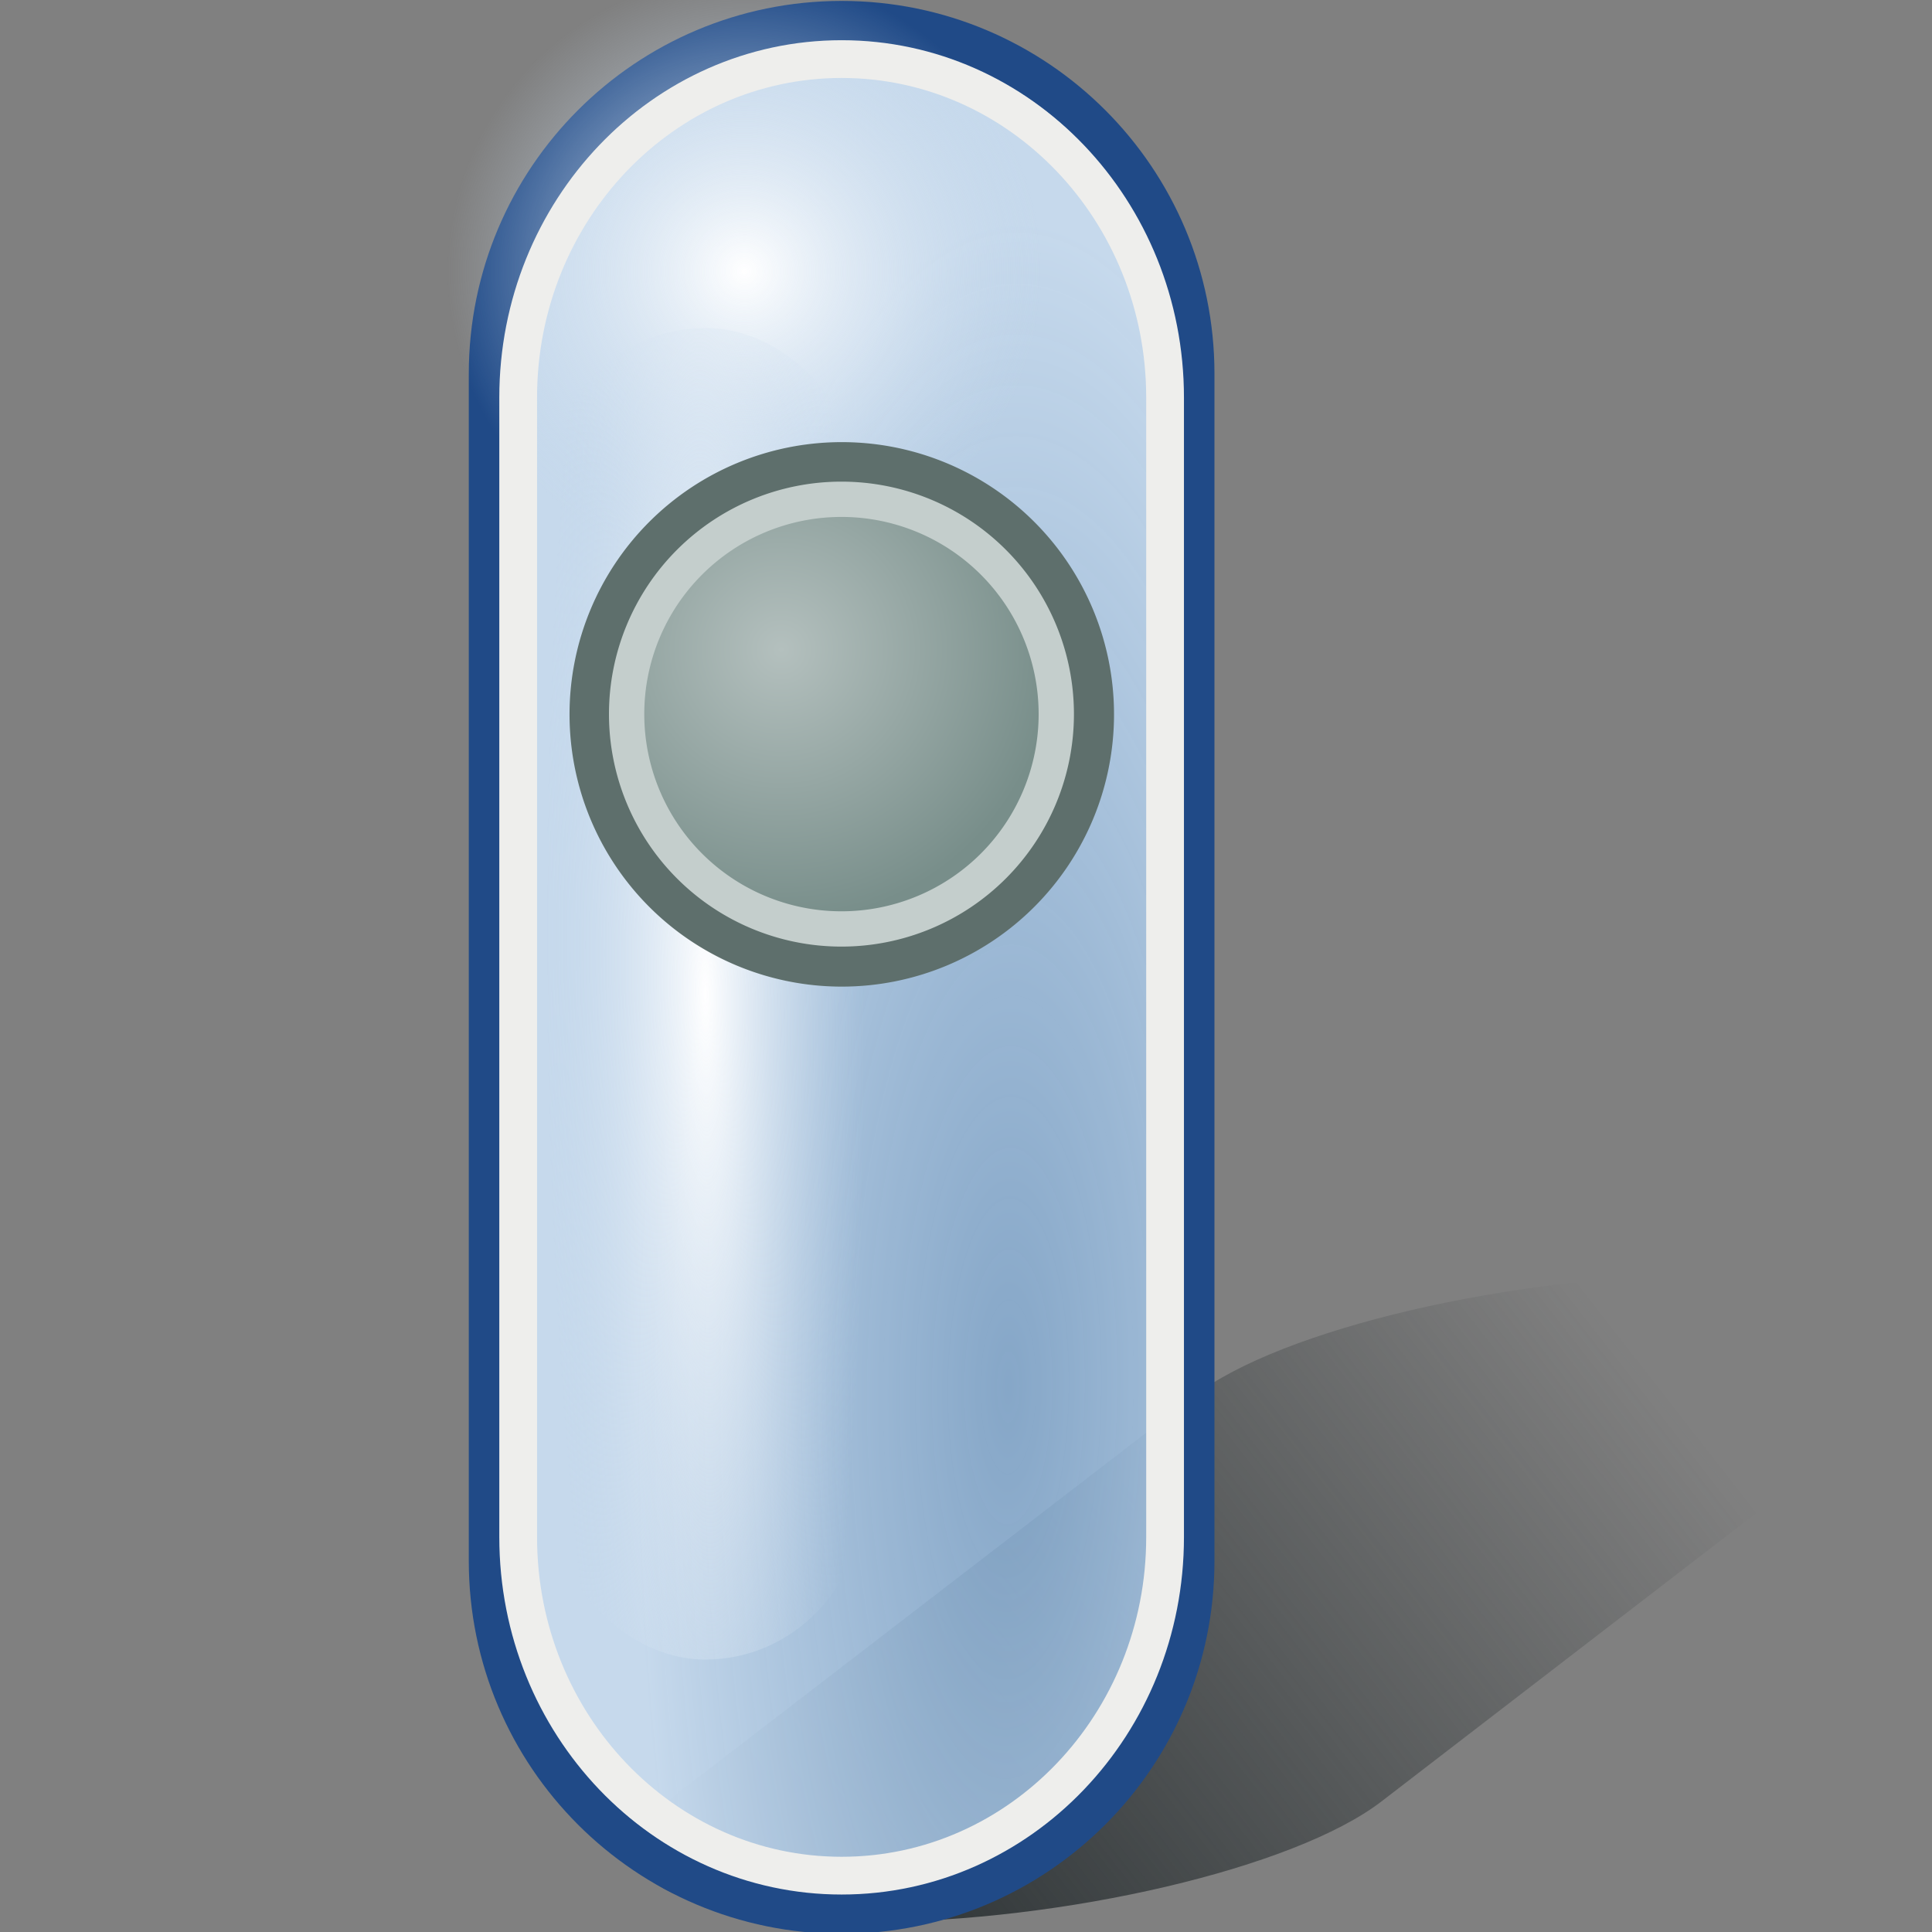 <?xml version="1.0" encoding="UTF-8" standalone="no"?>
<!-- Created with Inkscape (http://www.inkscape.org/) -->

<svg
   xmlns:dc="http://purl.org/dc/elements/1.1/"
   xmlns:cc="http://creativecommons.org/ns#"
   xmlns:rdf="http://www.w3.org/1999/02/22-rdf-syntax-ns#"
   xmlns:svg="http://www.w3.org/2000/svg"
   xmlns="http://www.w3.org/2000/svg"
   xmlns:xlink="http://www.w3.org/1999/xlink"
   xmlns:sodipodi="http://sodipodi.sourceforge.net/DTD/sodipodi-0.dtd"
   xmlns:inkscape="http://www.inkscape.org/namespaces/inkscape"
   width="48px"
   height="48px"
   id="svg2985"
   version="1.1"
   inkscape:version="0.48.4 r9939"
   sodipodi:docname="rbdsliderconstraint.svg">
  <rect width="100%" height="100%" fill="#808080" stroke="none"/>
  <defs
     id="defs2987">
    <linearGradient
       id="linearGradient3831">
      <stop
         style="stop-color:#b4c0be;stop-opacity:1;"
         offset="0"
         id="stop3833" />
      <stop
         style="stop-color:#788e8a;stop-opacity:1;"
         offset="1"
         id="stop3835" />
    </linearGradient>
    <linearGradient
       id="linearGradient3823">
      <stop
         style="stop-color:#73d216;stop-opacity:1;"
         offset="0"
         id="stop3825" />
      <stop
         style="stop-color:#3b7405;stop-opacity:1"
         offset="1"
         id="stop3827" />
    </linearGradient>
    <linearGradient
       inkscape:collect="always"
       id="linearGradient3803">
      <stop
         style="stop-color:#2e3436;stop-opacity:1;"
         offset="0"
         id="stop3805" />
      <stop
         style="stop-color:#2e3436;stop-opacity:0;"
         offset="1"
         id="stop3807" />
    </linearGradient>
    <linearGradient
       id="linearGradient3791">
      <stop
         style="stop-color:#87afd7;stop-opacity:0.82;"
         offset="0"
         id="stop3793" />
      <stop
         style="stop-color:#c6d9ec;stop-opacity:1;"
         offset="1"
         id="stop3795" />
    </linearGradient>
    <linearGradient
       id="linearGradient3783">
      <stop
         style="stop-color:#ffffff;stop-opacity:1;"
         offset="0"
         id="stop3785" />
      <stop
         style="stop-color:#c6d9ec;stop-opacity:1;"
         offset="1"
         id="stop3787" />
    </linearGradient>
    <linearGradient
       id="linearGradient3773">
      <stop
         style="stop-color:#ffffff;stop-opacity:1;"
         offset="0"
         id="stop3775" />
      <stop
         style="stop-color:#c6d9ec;stop-opacity:0;"
         offset="1"
         id="stop3777" />
    </linearGradient>
    <radialGradient
       inkscape:collect="always"
       xlink:href="#linearGradient3773"
       id="radialGradient3779"
       cx="23.89"
       cy="9.059"
       fx="23.89"
       fy="9.059"
       r="8.99"
       gradientUnits="userSpaceOnUse" />
    <radialGradient
       inkscape:collect="always"
       xlink:href="#linearGradient3773"
       id="radialGradient3789"
       cx="20.759"
       cy="24.792"
       fx="20.759"
       fy="24.792"
       r="3.94"
       gradientTransform="matrix(1,-0.01,0.064,6.634,-4.821,-139.564)"
       gradientUnits="userSpaceOnUse" />
    <radialGradient
       inkscape:collect="always"
       xlink:href="#linearGradient3791"
       id="radialGradient3797"
       cx="28.34"
       cy="0.165"
       fx="28.34"
       fy="0.165"
       r="9.263"
       gradientTransform="matrix(1,0.009,-0.027,3.127,-3.283,33.676)"
       gradientUnits="userSpaceOnUse" />
    <linearGradient
       inkscape:collect="always"
       xlink:href="#linearGradient3803"
       id="linearGradient3809"
       x1="20.954"
       y1="47.848"
       x2="39.706"
       y2="33.201"
       gradientUnits="userSpaceOnUse"
       gradientTransform="translate(0.556,0)" />
    <radialGradient
       inkscape:collect="always"
       xlink:href="#linearGradient3831"
       id="radialGradient3837"
       cx="19.269"
       cy="16.003"
       fx="19.269"
       fy="16.003"
       r="6.586"
       gradientUnits="userSpaceOnUse" />
  </defs>
  <sodipodi:namedview
     id="base"
     pagecolor="#ffffff"
     bordercolor="#666666"
     borderopacity="1.0"
     inkscape:pageopacity="0.0"
     inkscape:pageshadow="2"
     inkscape:zoom="19.79899"
     inkscape:cx="15.969287"
     inkscape:cy="22.785714"
     inkscape:current-layer="layer1"
     showgrid="true"
     inkscape:grid-bbox="true"
     inkscape:document-units="px"
     inkscape:window-width="2560"
     inkscape:window-height="1496"
     inkscape:window-x="-8"
     inkscape:window-y="-8"
     inkscape:window-maximized="1" />
  <g
     id="layer1"
     inkscape:label="Layer 1"
     inkscape:groupmode="layer">
    <path
       sodipodi:nodetypes="scscscc"
       inkscape:connector-curvature="0"
       d="m 16.57,44.757 c -2.15,1.654 0.081,2.995 4.983,2.995 4.902,0 10.618,-1.341 12.768,-2.995 L 47.423,34.677 c 2.15,-1.654 -0.081,-2.995 -4.983,-2.995 -4.902,0 -10.618,1.341 -12.768,2.995 L 16.57,44.757"
       style="fill:url(#linearGradient3809);fill-opacity:1;fill-rule:evenodd;stroke:none"
       id="path3799" />
    <path
       id="path2995"
       style="fill:url(#radialGradient3797);fill-opacity:1.0;fill-rule:evenodd;stroke:#204a87;stroke-width:1px;stroke-linecap:butt;stroke-linejoin:miter;stroke-opacity:1"
       d="m 12.147,38.782 c 0,4.84 3.923,8.763 8.763,8.763 4.84,0 8.763,-3.923 8.763,-8.763 l 0,-29.496 c 0,-4.84 -3.923,-8.763 -8.763,-8.763 -4.84,0 -8.763,3.923 -8.763,8.763 l 0,29.496"
       inkscape:connector-curvature="0"
       sodipodi:nodetypes="scscscc" />
    <path
       sodipodi:type="arc"
       style="fill:url(#radialGradient3779);fill-opacity:1;stroke:none"
       id="path3771"
       sodipodi:cx="23.890108"
       sodipodi:cy="9.0586195"
       sodipodi:rx="8.9903574"
       sodipodi:ry="8.9903574"
       d="m 32.88,9.059 a 8.99,8.99 0 1 1 -17.981,0 8.99,8.99 0 1 1 17.981,0 z"
       transform="matrix(0.822,0,0,0.822,-1.145,-0.708)" />
    <rect
       style="fill:url(#radialGradient3789);fill-opacity:1;stroke:none"
       id="rect3781"
       width="7.879"
       height="33.082"
       x="13.587"
       y="8.149"
       ry="4.089" />
    <path
       sodipodi:nodetypes="scscscc"
       inkscape:connector-curvature="0"
       d="m 12.874,38.189 c 0,4.645 3.598,8.411 8.036,8.411 4.438,0 8.036,-3.766 8.036,-8.411 l 0,-28.31 c 0,-4.645 -3.598,-8.411 -8.036,-8.411 -4.438,0 -8.036,3.766 -8.036,8.411 l 0,28.31"
       style="fill:none;fill-opacity:1;fill-rule:evenodd;stroke:#eeeeec;stroke-width:0.938px;stroke-linecap:butt;stroke-linejoin:miter;stroke-opacity:1"
       id="path3815" />
    <path
       sodipodi:type="arc"
       style="fill:url(#radialGradient3837);fill-opacity:1;stroke:#5e6f6c;stroke-opacity:1"
       id="path3819"
       sodipodi:cx="20.733381"
       sodipodi:cy="17.569155"
       sodipodi:rx="6.0861692"
       sodipodi:ry="6.0861692"
       d="m 26.82,17.569 a 6.086,6.086 0 1 1 -12.172,0 6.086,6.086 0 1 1 12.172,0 z"
       transform="matrix(1.027,0,0,1.027,-0.38,-0.295)" />
    <path
       d="m 26.82,17.569 a 6.086,6.086 0 1 1 -12.172,0 6.086,6.086 0 1 1 12.172,0 z"
       sodipodi:ry="6.0861692"
       sodipodi:rx="6.0861692"
       sodipodi:cy="17.569155"
       sodipodi:cx="20.733381"
       id="path3821"
       style="fill:none;stroke:#c4cecc;stroke-opacity:1"
       sodipodi:type="arc"
       transform="matrix(0.877,0,0,0.877,2.722,2.334)" />
  </g>
</svg>
